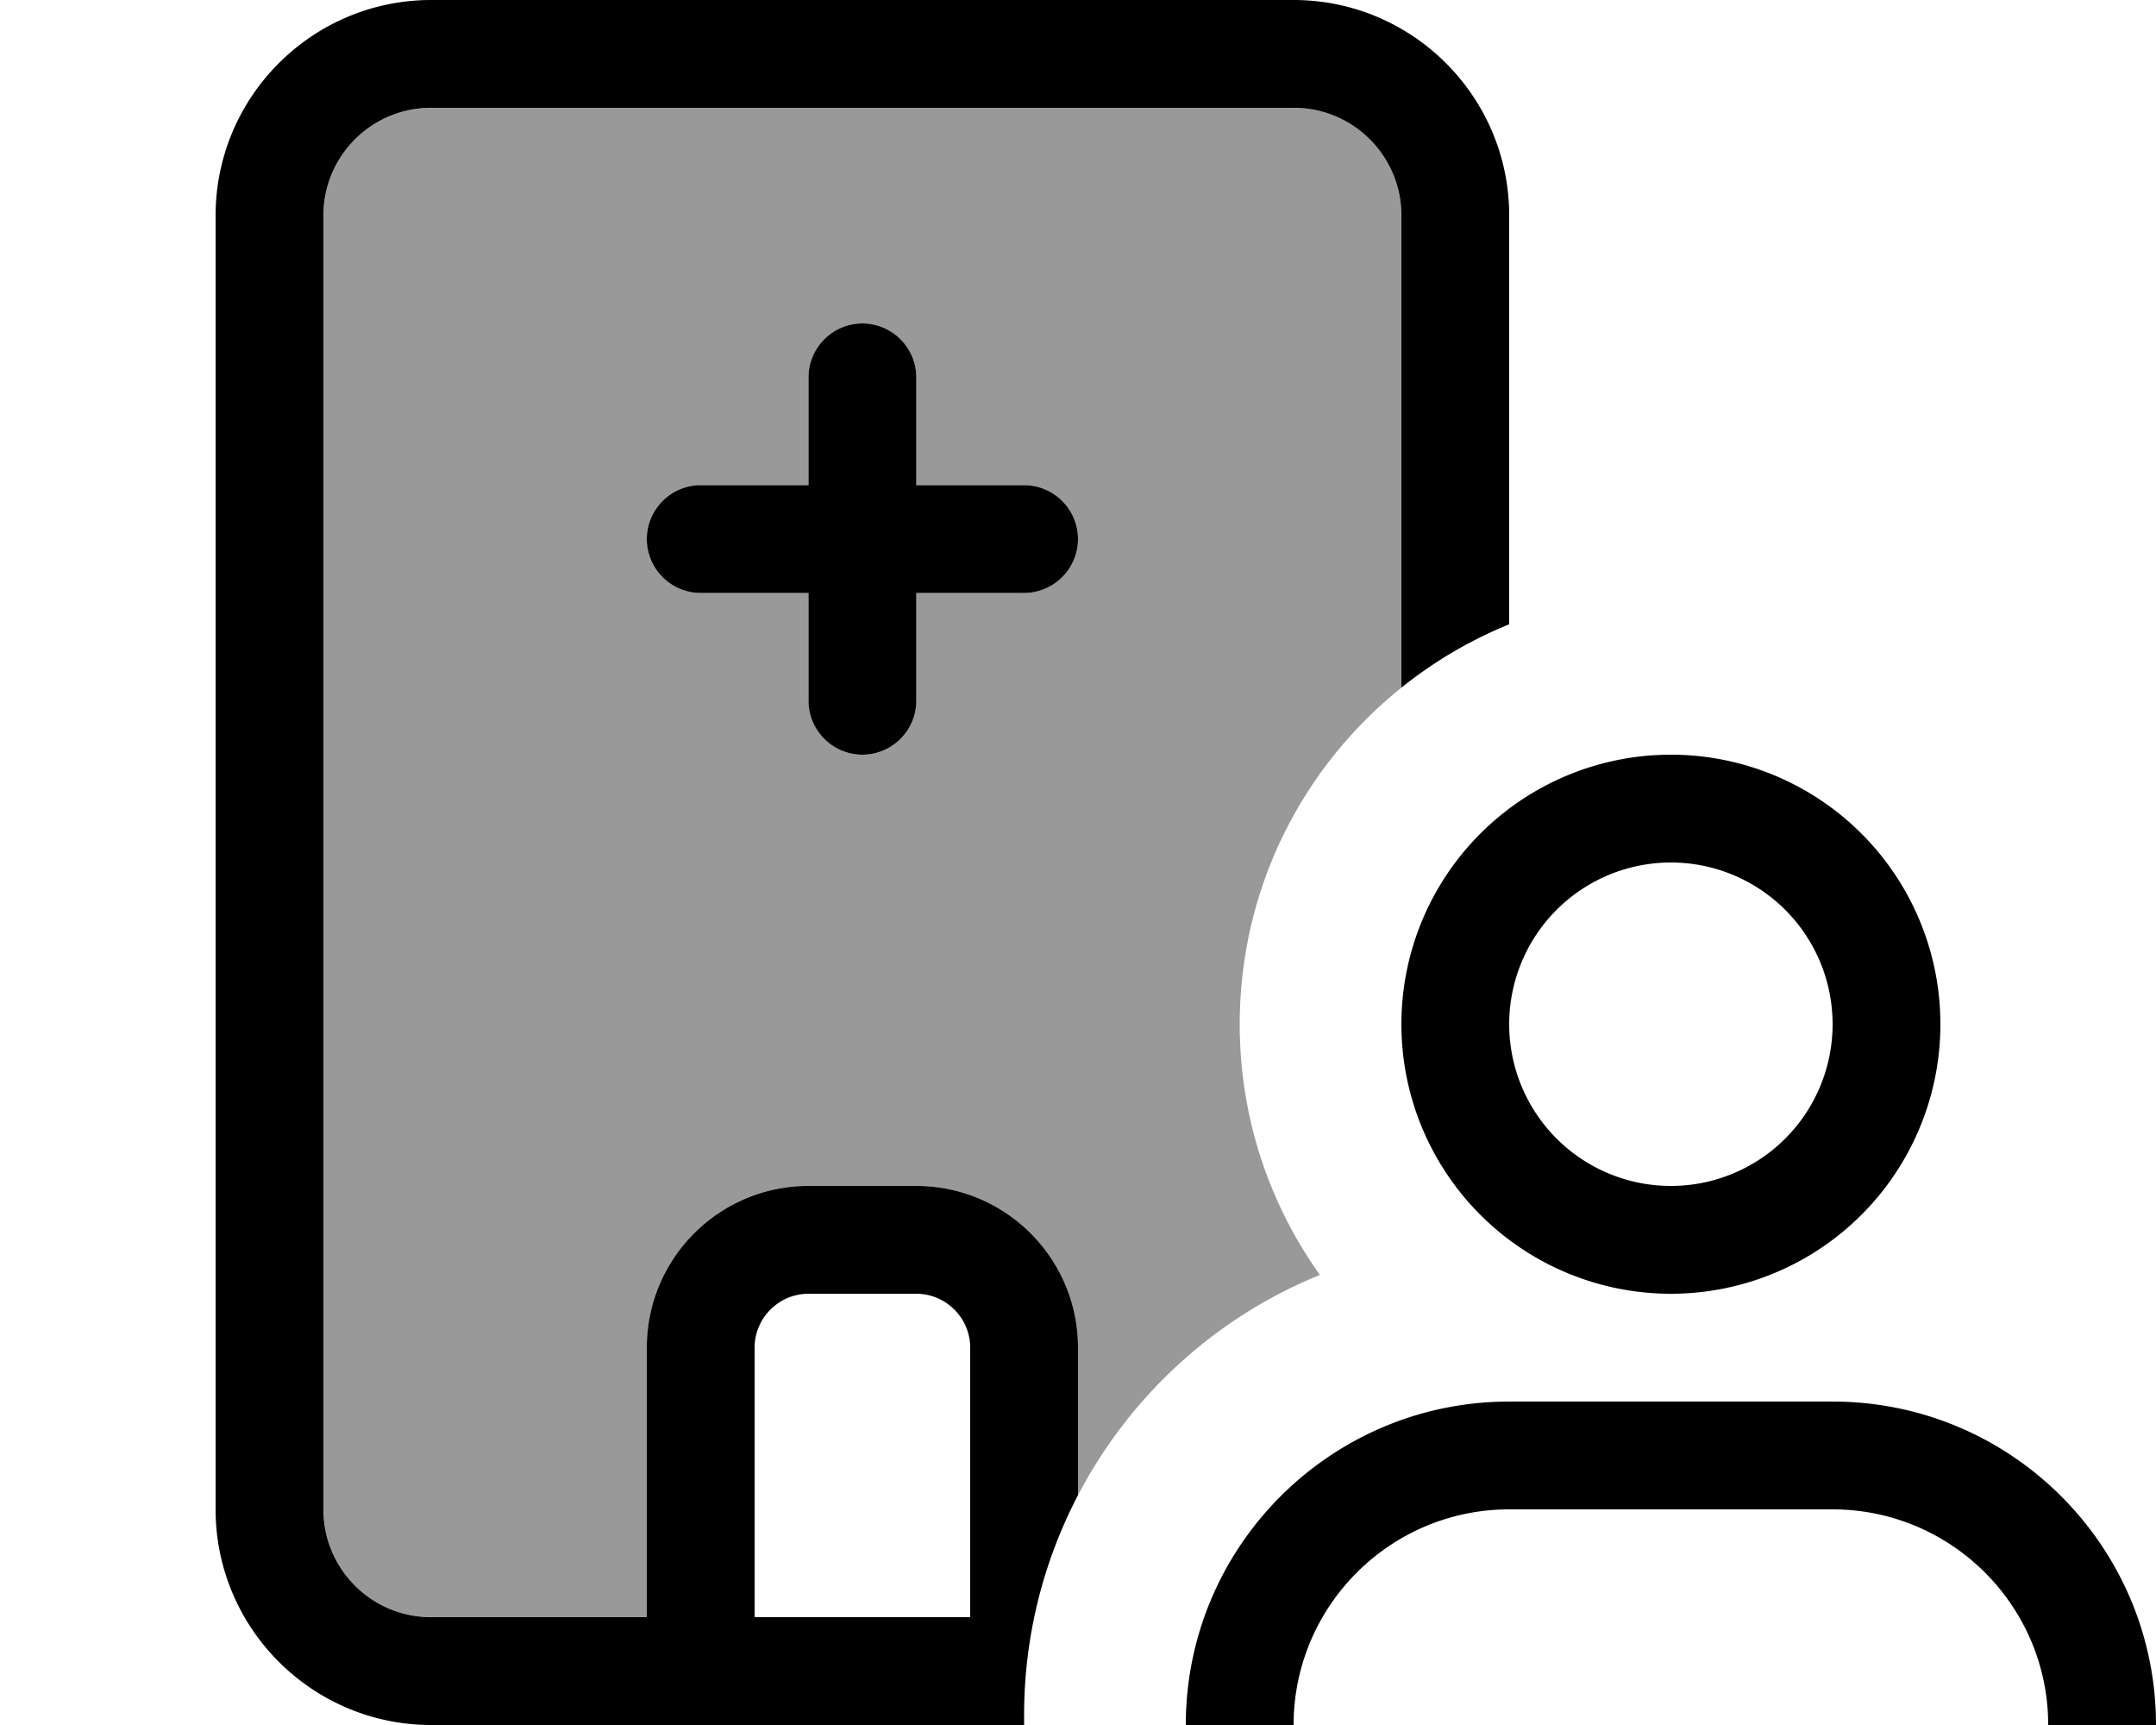 <svg xmlns="http://www.w3.org/2000/svg" viewBox="0 0 640 512"><!--! Font Awesome Pro 7.0.1 by @fontawesome - https://fontawesome.com License - https://fontawesome.com/license (Commercial License) Copyright 2025 Fonticons, Inc. --><path style="fill:currentColor;opacity:.4" d="M96 64c0-17.7 14.3-32 32-32l256 0c17.7 0 32 14.3 32 32l0 140.1c-29.3 23.5-48 59.5-48 99.9 0 27.7 8.8 53.4 23.8 74.4-31 12.6-56.4 35.9-71.8 65.4l0-43.8c0-26.5-21.5-48-48-48l-32 0c-26.5 0-48 21.5-48 48l0 80-64 0c-17.7 0-32-14.3-32-32L96 64zm96 96c0 8.8 7.2 16 16 16l32 0 0 32c0 8.8 7.2 16 16 16s16-7.2 16-16l0-32 32 0c8.8 0 16-7.2 16-16s-7.2-16-16-16l-32 0 0-32c0-8.8-7.2-16-16-16s-16 7.2-16 16l0 32-32 0c-8.8 0-16 7.2-16 16z"/><path style="fill:currentColor;opacity:1" d="M128 32l256 0c17.7 0 32 14.3 32 32l0 140.1c9.6-7.7 20.4-14.1 32-18.8L448 64c0-35.3-28.7-64-64-64L128 0C92.7 0 64 28.7 64 64l0 384c0 35.3 28.7 64 64 64l176 0c0-1 0-1.9 0-2.9 0-23.6 5.8-45.8 16-65.3l0-43.8c0-26.5-21.5-48-48-48l-32 0c-26.5 0-48 21.5-48 48l0 80-64 0c-17.7 0-32-14.3-32-32L96 64c0-17.7 14.3-32 32-32zM288 480l-64 0 0-80c0-8.8 7.2-16 16-16l32 0c8.8 0 16 7.2 16 16l0 80zM496 256a48 48 0 1 1 0 96 48 48 0 1 1 0-96zm0 128a80 80 0 1 0 0-160 80 80 0 1 0 0 160zM352 512l0 16c0 8.8 7.2 16 16 16s16-7.2 16-16l0-16c0-35.3 28.7-64 64-64l96 0c35.3 0 64 28.7 64 64l0 16c0 8.8 7.2 16 16 16s16-7.2 16-16l0-16c0-53-43-96-96-96l-96 0c-53 0-96 43-96 96zM240 112l0 32-32 0c-8.8 0-16 7.2-16 16s7.2 16 16 16l32 0 0 32c0 8.8 7.2 16 16 16s16-7.2 16-16l0-32 32 0c8.8 0 16-7.2 16-16s-7.2-16-16-16l-32 0 0-32c0-8.8-7.2-16-16-16s-16 7.2-16 16z"/></svg>